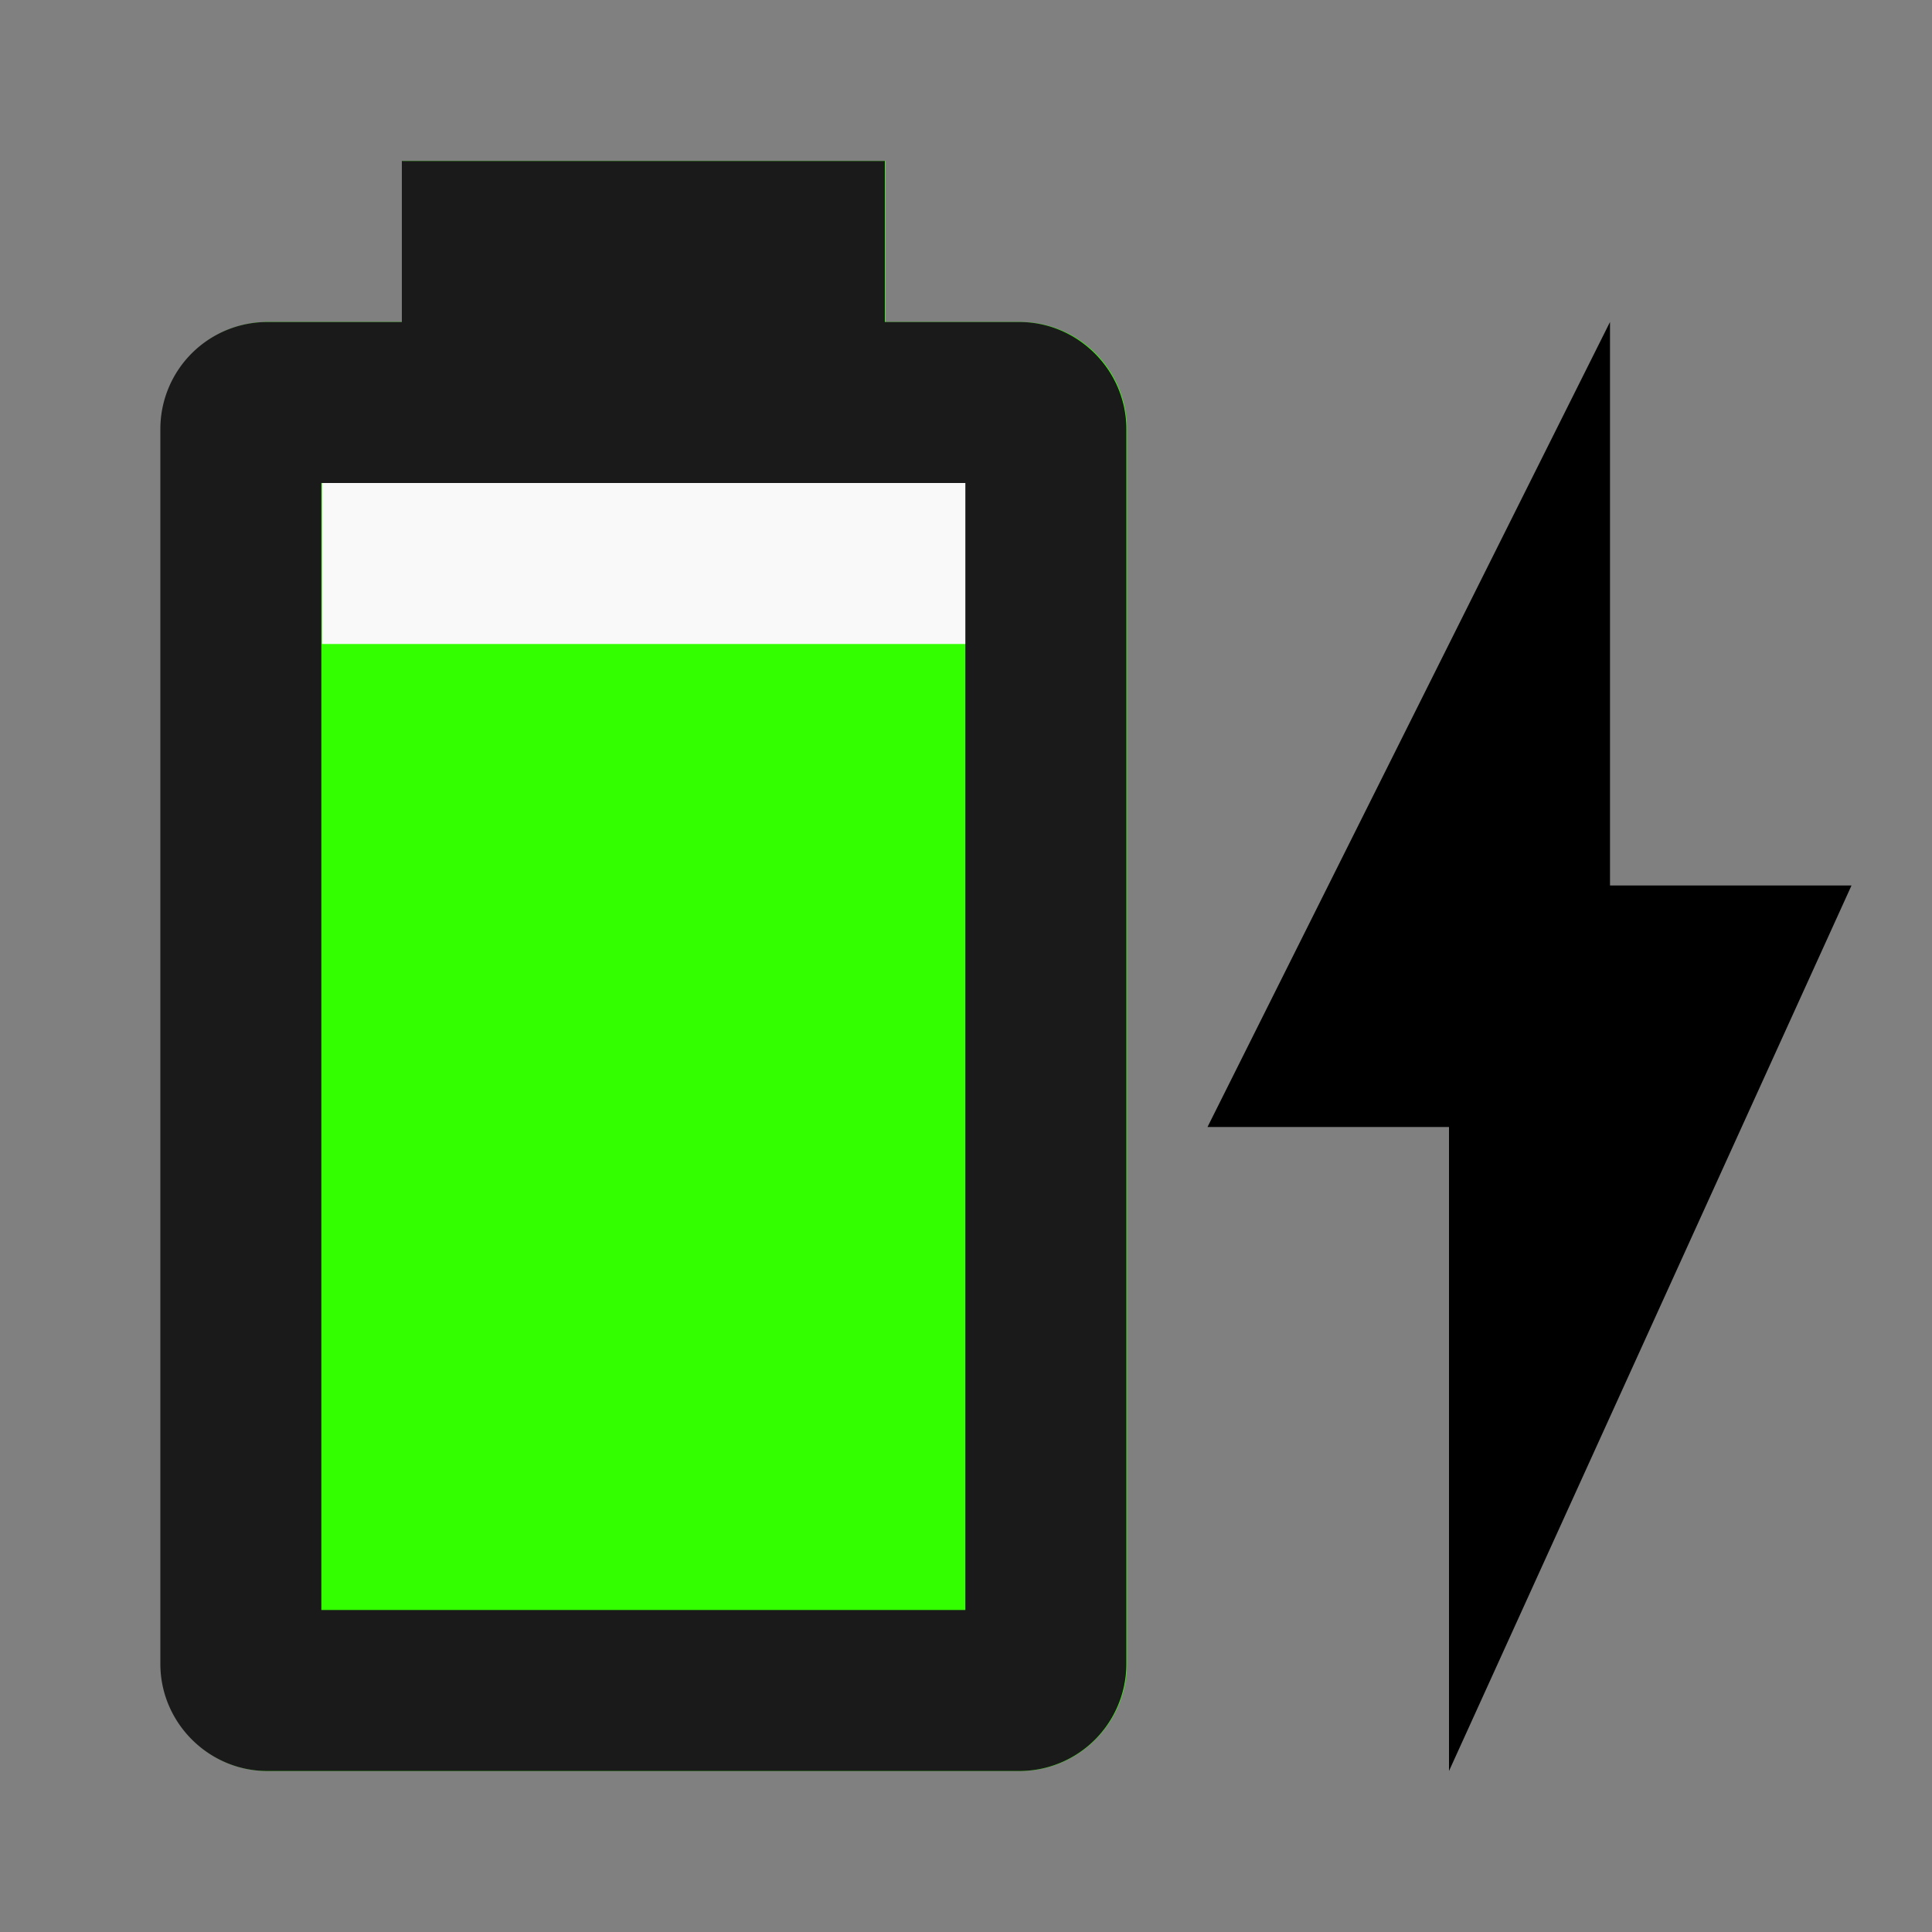 <?xml version="1.0" encoding="UTF-8" standalone="no"?>
<svg
   id="mdi-battery-charging-90"
   viewBox="0 0 24 24"
   version="1.1"
   sodipodi:docname="battery-charging-90-color.svg"
   inkscape:version="1.4 (e7c3feb1, 2024-10-09)"
   xmlns:inkscape="http://www.inkscape.org/namespaces/inkscape"
   xmlns:sodipodi="http://sodipodi.sourceforge.net/DTD/sodipodi-0.dtd"
   xmlns="http://www.w3.org/2000/svg"
   xmlns:svg="http://www.w3.org/2000/svg">
  <rect x="0" y="0" width="24" height="24" fill="#808080" stroke="none"/>
  <defs
     id="defs1" />
  <sodipodi:namedview
     id="namedview1"
     pagecolor="#ffffff"
     bordercolor="#000000"
     borderopacity="0.25"
     inkscape:showpageshadow="2"
     inkscape:pageopacity="0.0"
     inkscape:pagecheckerboard="0"
     inkscape:deskcolor="#d1d1d1"
     inkscape:zoom="13.1"
     inkscape:cx="11.984733"
     inkscape:cy="11.984733"
     inkscape:window-width="1400"
     inkscape:window-height="621"
     inkscape:window-x="0"
     inkscape:window-y="38"
     inkscape:window-maximized="0"
     inkscape:current-layer="mdi-battery-charging-90" />
  <path
     d="M 12.67,4 H 11 V 2 H 5 V 4 H 3.33 A 1.33,1.33 0 0 0 2,5.33 V 20.67 C 2,21.4 2.6,22 3.33,22 h 9.34 C 13.4,22 14,21.4 14,20.67 V 5.33 A 1.33,1.33 0 0 0 12.67,4 Z"
     id="path3"
     style="fill:#33ff00;fill-opacity:1" />
  <path
     d="M 12,8 H 4 V 6 h 8"
     id="path2"
     style="fill:#f9f9f9" />
  <path
     d="M 23,11 H 20 V 4 l -5,10 h 3 v 8"
     id="path1" />
  <path
     d="M 11.992,20 H 3.992 V 6 h 8 m 0.67,-2 h -1.67 V 2 H 4.992 v 2 h -1.67 a 1.33,1.33 0 0 0 -1.33,1.33 v 15.34 c 0,0.73 0.6,1.33 1.33,1.33 h 9.34 a 1.33,1.33 0 0 0 1.33,-1.33 V 5.33 c 0,-0.73 -0.6,-1.33 -1.33,-1.33 z"
     id="path1-2"
     style="fill:#1a1a1a" />
</svg>
